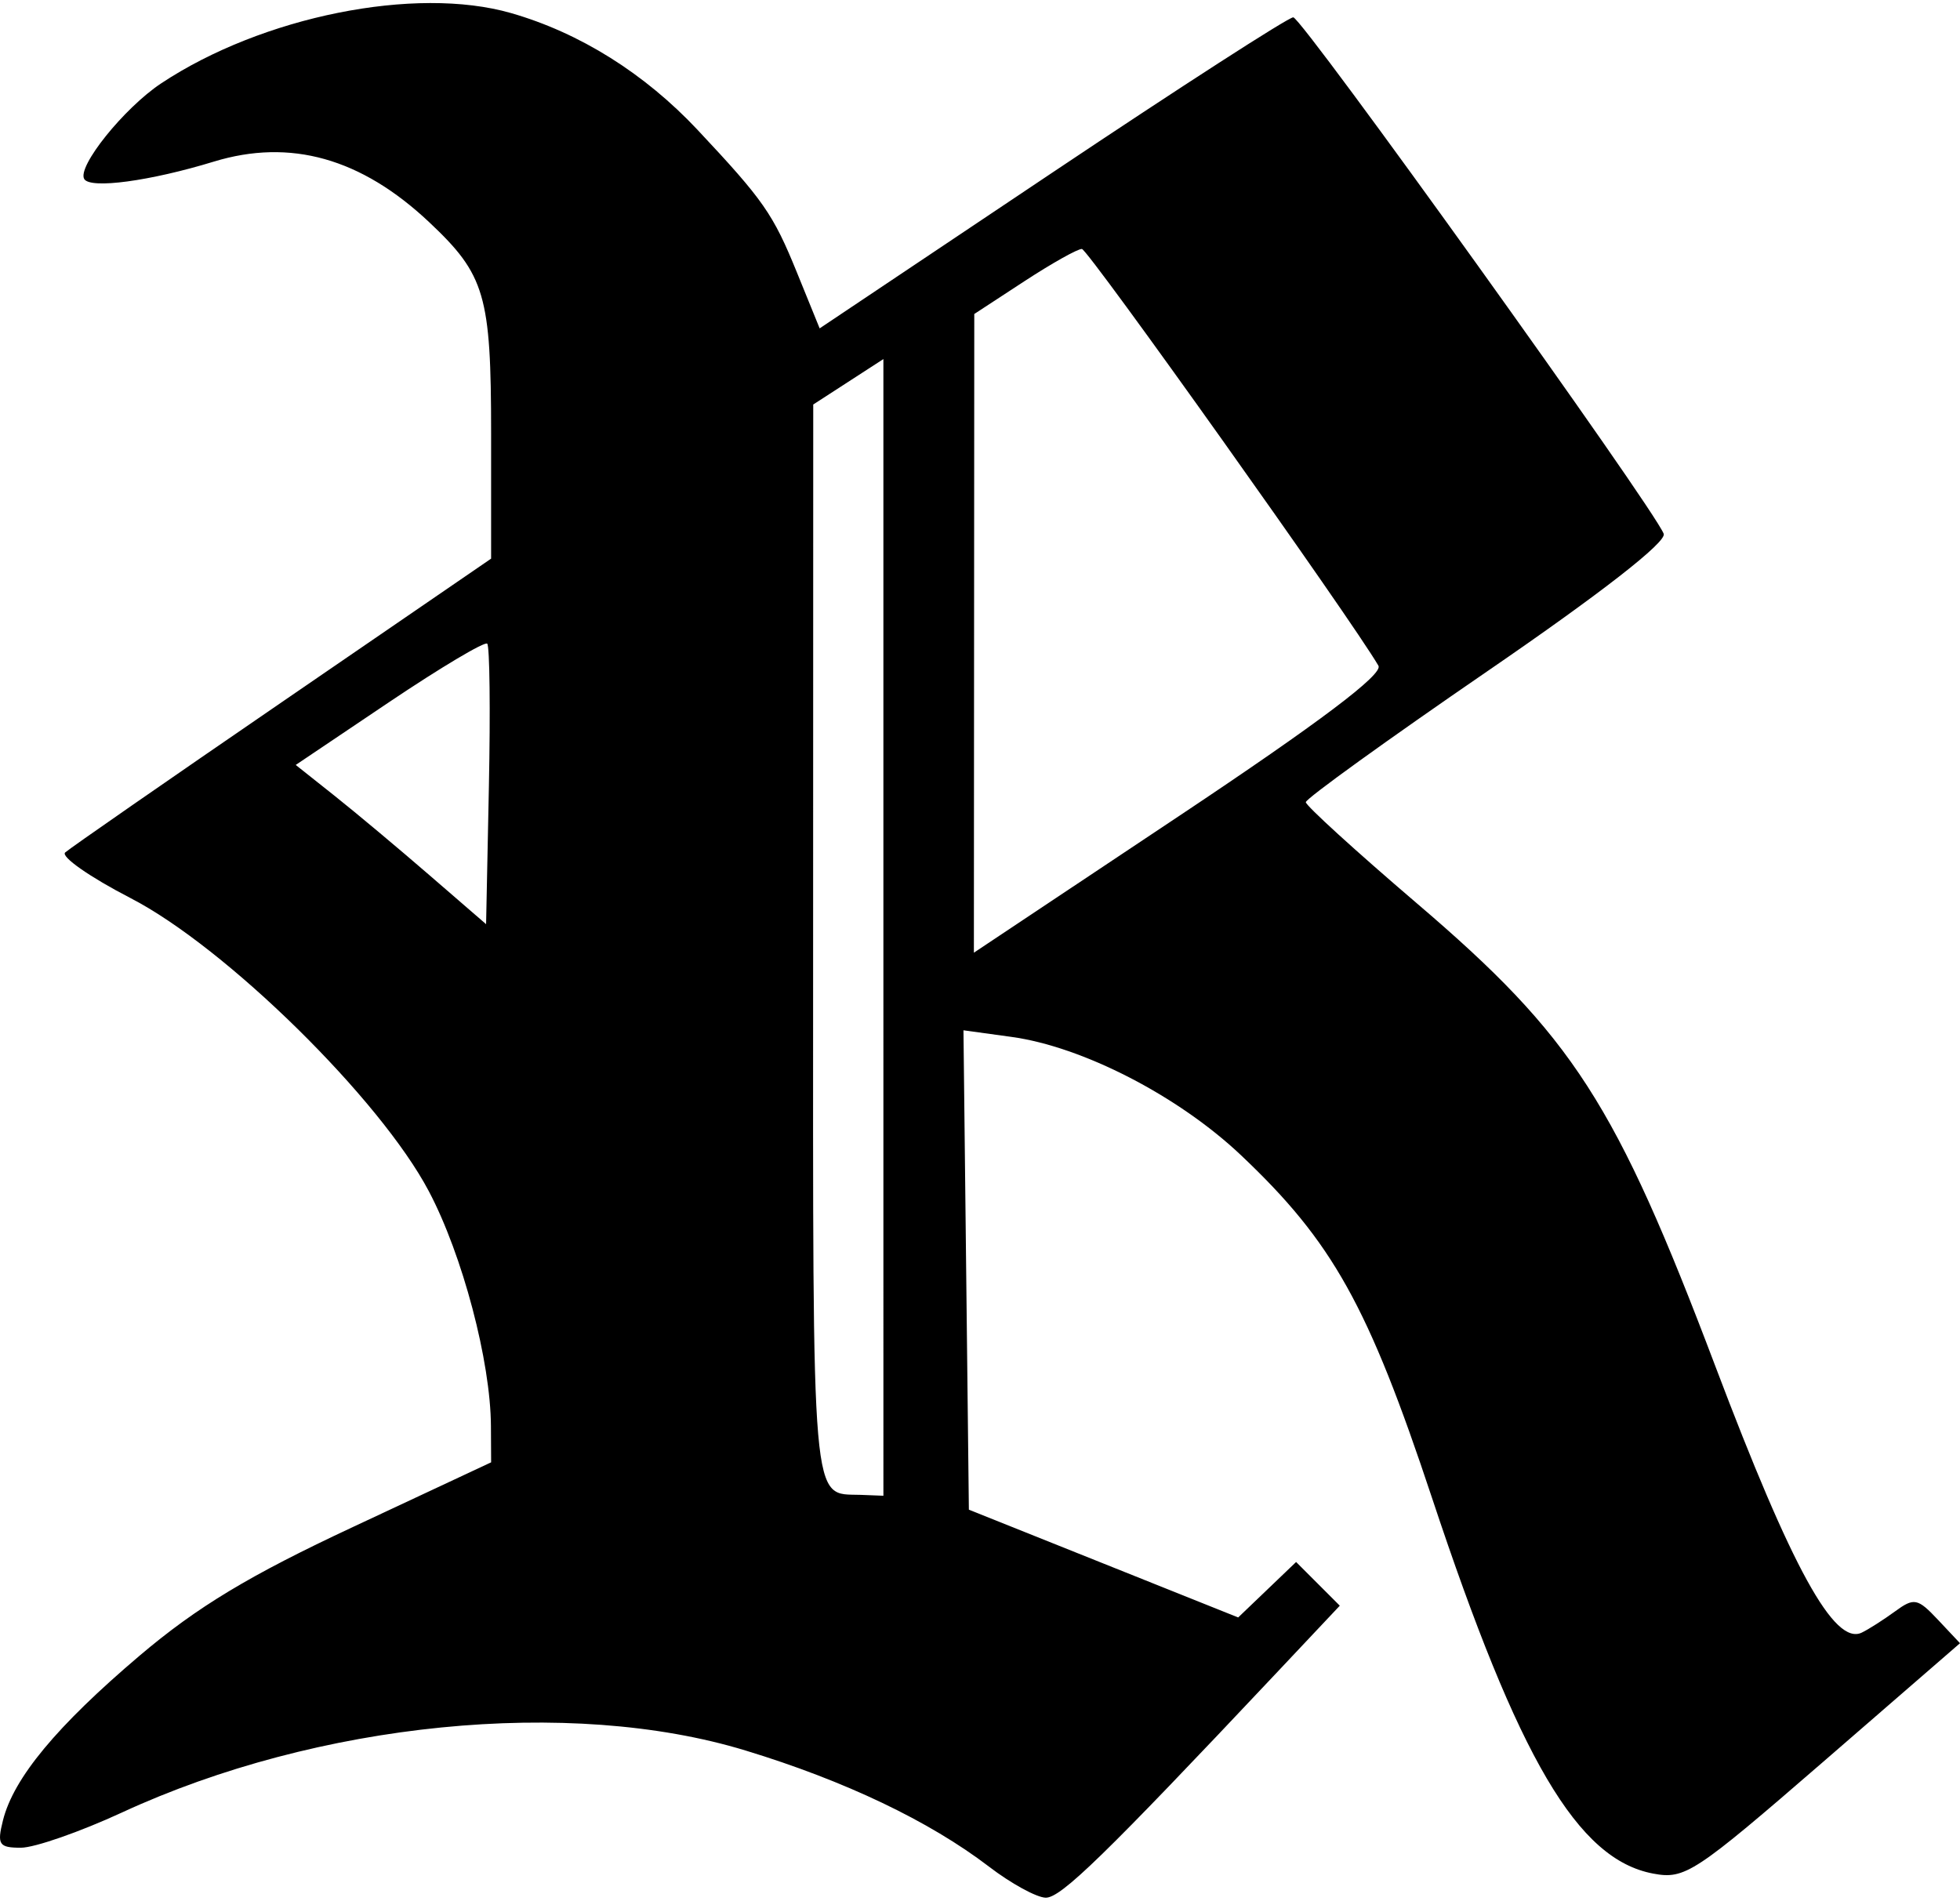 <?xml version="1.0" encoding="UTF-8" standalone="no"?>
<!DOCTYPE svg PUBLIC "-//W3C//DTD SVG 1.1//EN" "http://www.w3.org/Graphics/SVG/1.1/DTD/svg11.dtd">
<svg width="100%" height="100%" viewBox="0 0 200 194" version="1.1" xmlns="http://www.w3.org/2000/svg" xmlns:xlink="http://www.w3.org/1999/xlink" xml:space="preserve" xmlns:serif="http://www.serif.com/" style="fill-rule:evenodd;clip-rule:evenodd;stroke-linejoin:round;stroke-miterlimit:2;">
    <g transform="matrix(1,0,0,1,-318,-1133)">
        <g id="transparent-logo-dark" serif:id="transparent logo dark" transform="matrix(1,0,0,1.003,318,1133)">
            <rect x="0" y="0" width="200" height="193.353" style="fill:none;"/>
            <clipPath id="_clip1">
                <rect x="0" y="0" width="200" height="193.353"/>
            </clipPath>
            <g clip-path="url(#_clip1)">
                <g transform="matrix(1,0,0,0.997,-4.59517e-06,-926.069)">
                    <g id="Ebene-1" serif:id="Ebene 1">
                        <path id="path32" d="M100.918,1119.35C94.83,1114.7 86.226,1110.59 76.077,1107.5C58.152,1102.03 32.431,1104.59 12.458,1113.82C8.173,1115.8 3.527,1117.42 2.134,1117.42C-0.109,1117.42 -0.318,1117.1 0.302,1114.63C1.388,1110.3 5.788,1105 14.245,1097.82C20.109,1092.85 25.414,1089.64 36.054,1084.67L50.115,1078.09L50.095,1074.4C50.064,1067.79 47.202,1056.95 43.762,1050.43C38.8,1041.01 23.049,1025.53 13.323,1020.51C9.177,1018.37 6.175,1016.27 6.652,1015.85C7.129,1015.42 17.103,1008.5 28.816,1000.47L50.113,985.866L50.113,973.075C50.113,958.975 49.504,956.902 43.786,951.522C36.845,944.991 29.626,942.963 21.813,945.35C15.305,947.339 9.233,948.157 8.599,947.13C7.831,945.887 12.662,939.872 16.445,937.363C26.746,930.53 42.387,927.387 52.144,930.189C59.162,932.205 65.774,936.347 71.188,942.118C77.919,949.294 78.893,950.692 81.322,956.669L83.638,962.367L107.346,946.495C120.386,937.766 131.464,930.623 131.965,930.623C132.85,930.623 168.747,980.676 169.766,983.331C170.086,984.165 163.391,989.384 151.761,997.364C141.578,1004.35 133.246,1010.36 133.246,1010.72C133.246,1011.07 138.338,1015.71 144.562,1021.03C160.516,1034.65 164.861,1041.39 175.065,1068.36C182.852,1088.94 187.174,1096.8 189.971,1095.47C190.665,1095.14 192.191,1094.16 193.361,1093.31C195.314,1091.88 195.671,1091.95 197.744,1094.15L200,1096.55L186.068,1108.63C172.92,1120.02 171.942,1120.67 168.692,1120.06C160.982,1118.61 154.985,1108.42 146.127,1081.73C139.609,1062.09 135.992,1055.6 126.623,1046.74C120.239,1040.7 110.463,1035.66 103.183,1034.67L98.313,1034L98.864,1082.92L112.604,1088.42L126.345,1093.92L129.301,1091.09L132.256,1088.26L134.485,1090.49L136.714,1092.72L130.159,1099.68C112.71,1118.21 108.255,1122.55 106.703,1122.52C105.778,1122.5 103.174,1121.08 100.916,1119.35L100.918,1119.35ZM90.142,1023.5L90.142,965.5L86.562,967.819L82.983,970.137L82.971,1025.22C82.956,1083.74 82.741,1081.24 87.834,1081.41L90.143,1081.5L90.142,1023.5ZM140.659,996.799C137.944,992.125 111.029,954.29 110.4,954.263C109.97,954.244 107.323,955.73 104.517,957.565L99.416,960.9L99.376,1026.08L120.386,1012.08C134.639,1002.58 141.159,997.664 140.657,996.799L140.659,996.799ZM49.718,994.544C49.467,994.293 44.967,996.974 39.719,1000.5L30.176,1006.92L34.155,1010.08C36.343,1011.82 40.714,1015.48 43.867,1018.21L49.601,1023.17L49.888,1009.08C50.045,1001.34 49.969,994.795 49.717,994.544L49.718,994.544Z" style="fill-rule:nonzero;"/>
                    </g>
                </g>
            </g>
        </g>
    </g>
</svg>
